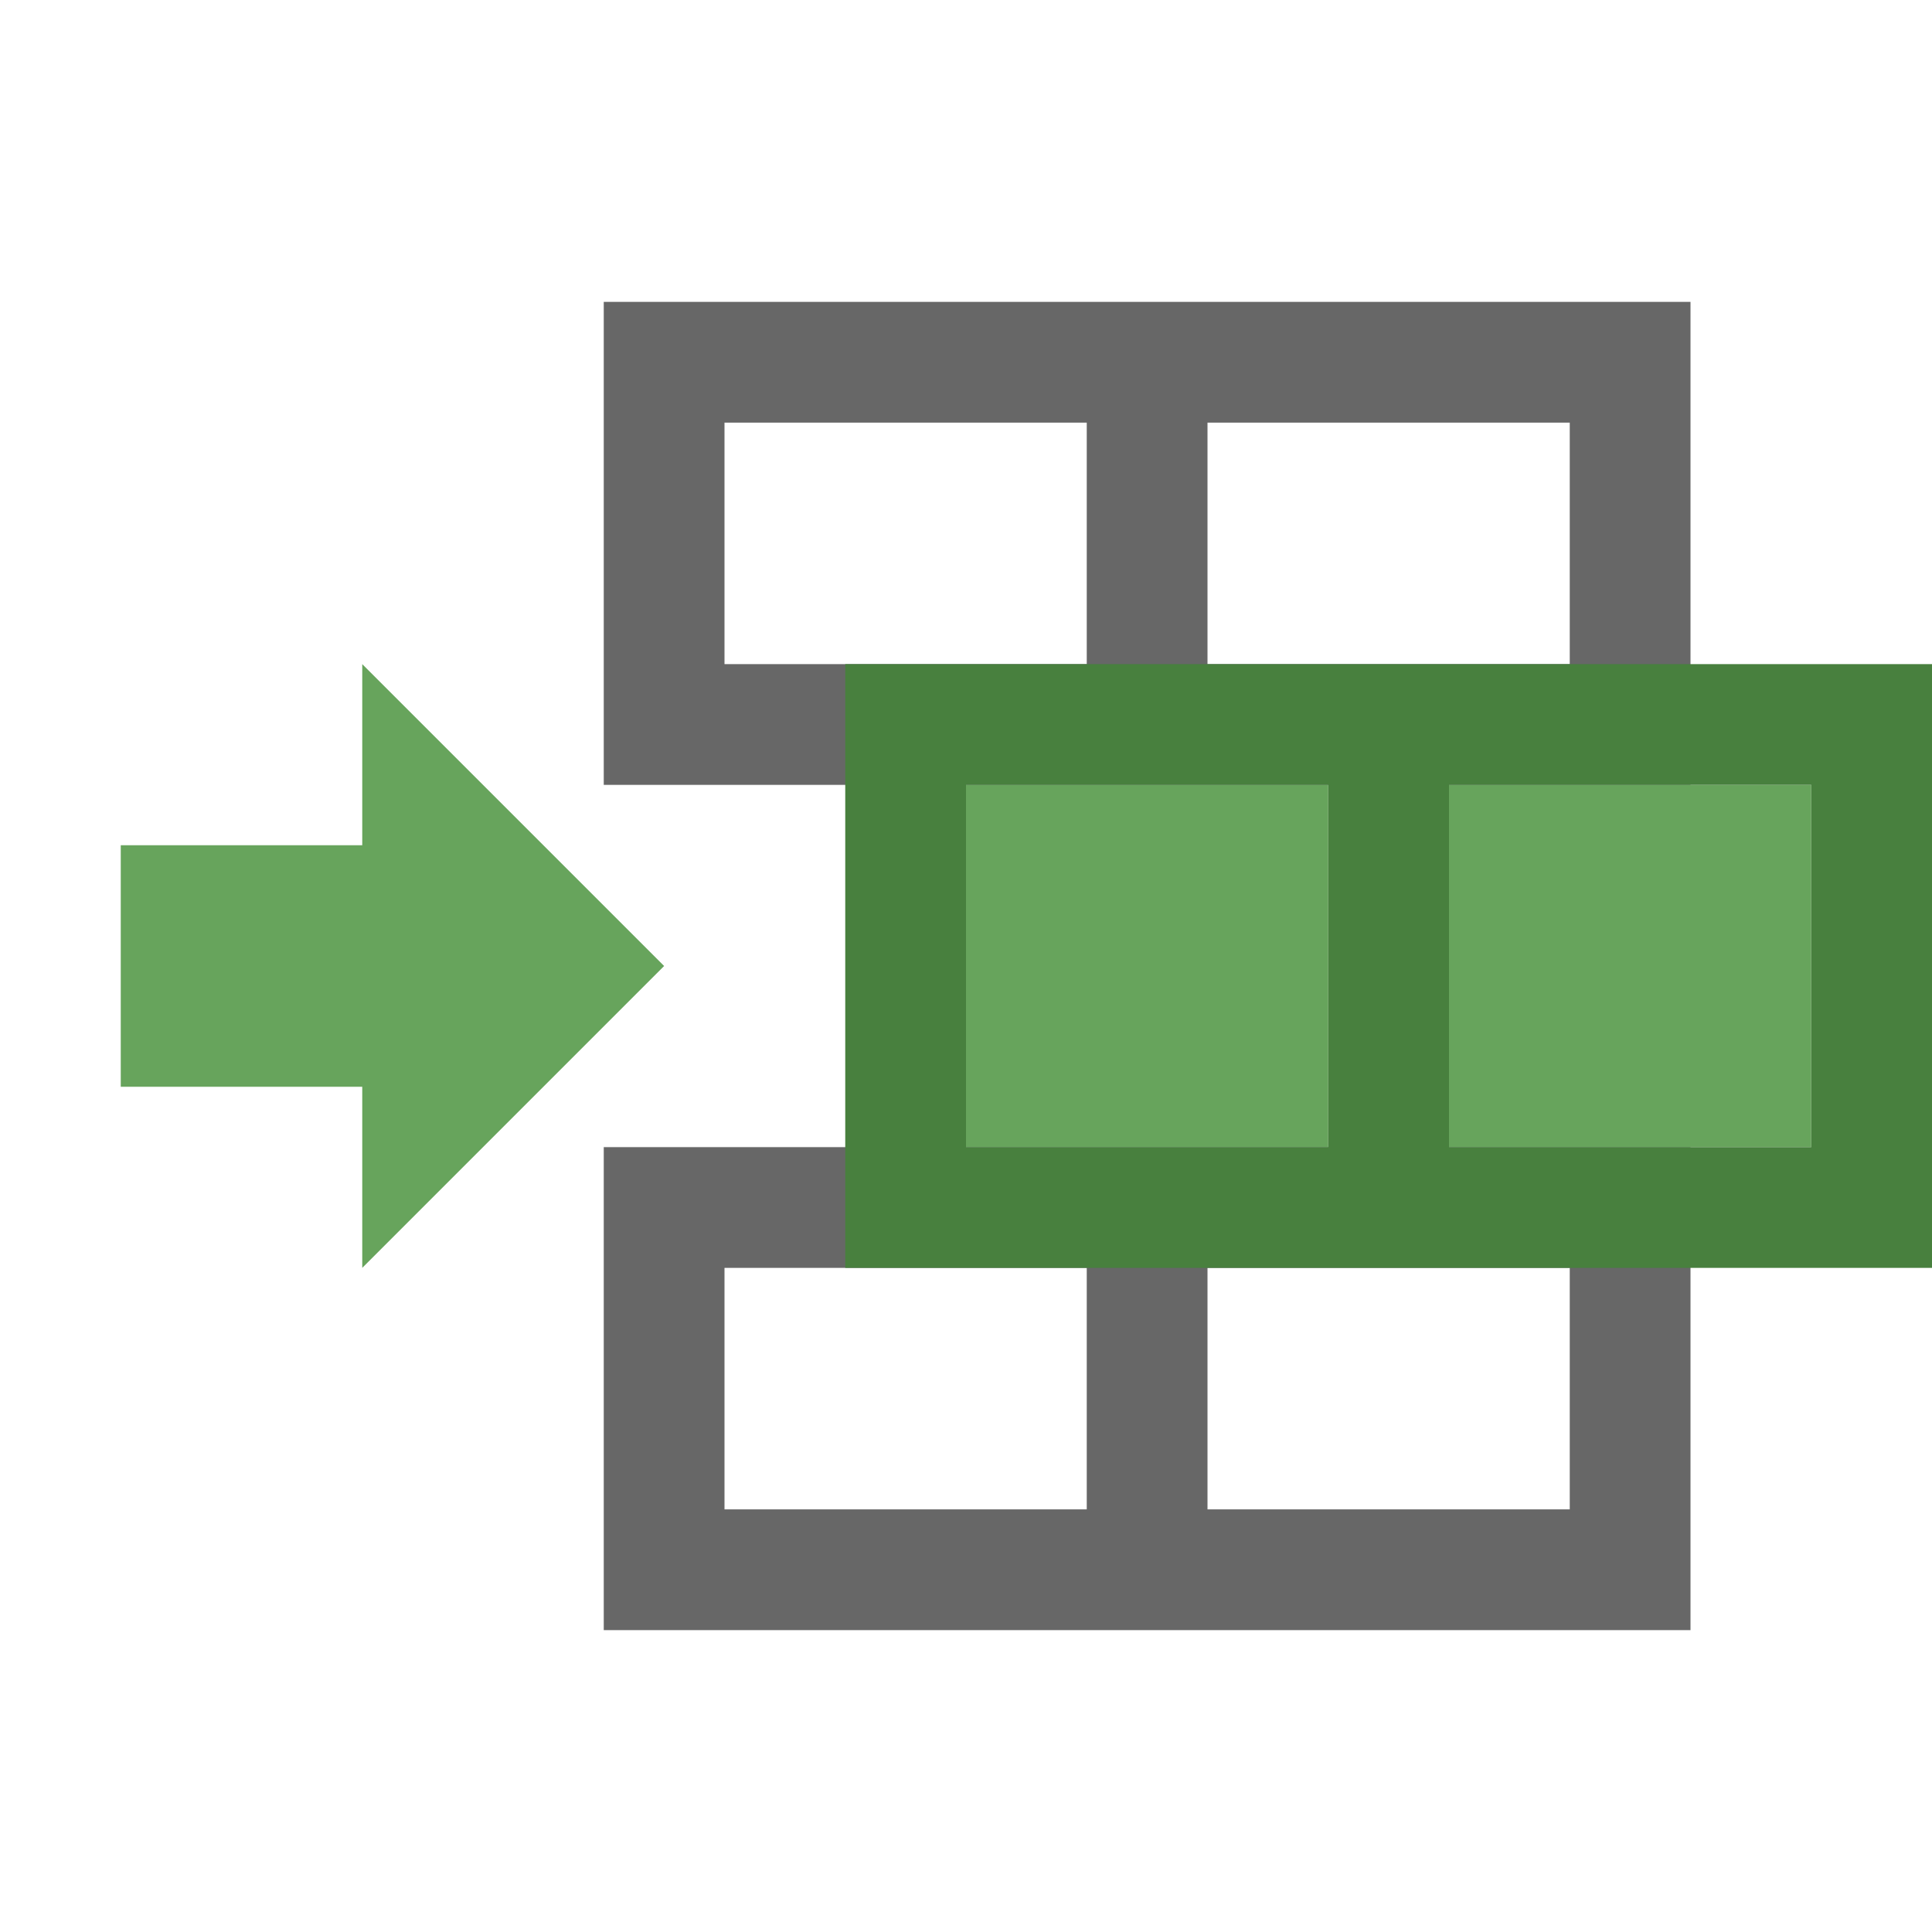 <?xml version="1.0" encoding="utf-8"?>
<!-- Generator: Adobe Illustrator 23.0.2, SVG Export Plug-In . SVG Version: 6.00 Build 0)  -->
<svg version="1.1" id="Layer_1" xmlns="http://www.w3.org/2000/svg" xmlns:xlink="http://www.w3.org/1999/xlink" x="0px" y="0px"
	 viewBox="0 0 16 16" style="enable-background:new 0 0 16 16;" xml:space="preserve">
<style type="text/css">
	.st0{fill:#E281B0;}
	.st1{fill:#FFFFFF;}
	.st2{fill:#C00054;}
	.st3{fill:#69002F;}
	.st4{fill:#676767;}
	.st5{fill:#B23A3A;}
	.st6{fill:#D05555;}
	.st7{fill:#67A45C;}
	.st8{fill:#48803E;}
	.st9{fill:#5290D2;}
	.st10{fill:#346BA9;}
	.st11{fill:#BDBDBD;}
</style>
<g>
	<path class="st4" d="M14,13.5v-1v-2v-1h-1H6H5v1v2v1H14z M10,10.5h3v2h-3V10.5z M6,10.5h3v2H6V10.5z"/>
	<path class="st4" d="M13,2.5H6H5v1v2v1h1h1h1h6v-1v-2v-1H13z M8,5.5H7H6v-2h3v2H8z M10,5.5v-2h3v2H10z"/>
	<rect x="8" y="6.5" class="st7" width="3" height="3"/>
	<rect x="12" y="6.5" class="st7" width="3" height="3"/>
	<path class="st8" d="M15,5.5H8H7v1v3v1h1h7h1v-1v-3v-1H15z M8,9.5v-3h3v3H8z M15,9.5h-3v-3h3V9.5z"/>
</g>
<polygon class="st7" points="5.5,8 3,5.5 3,7 1,7 1,9 3,9 3,10.5 "/>
</svg>

